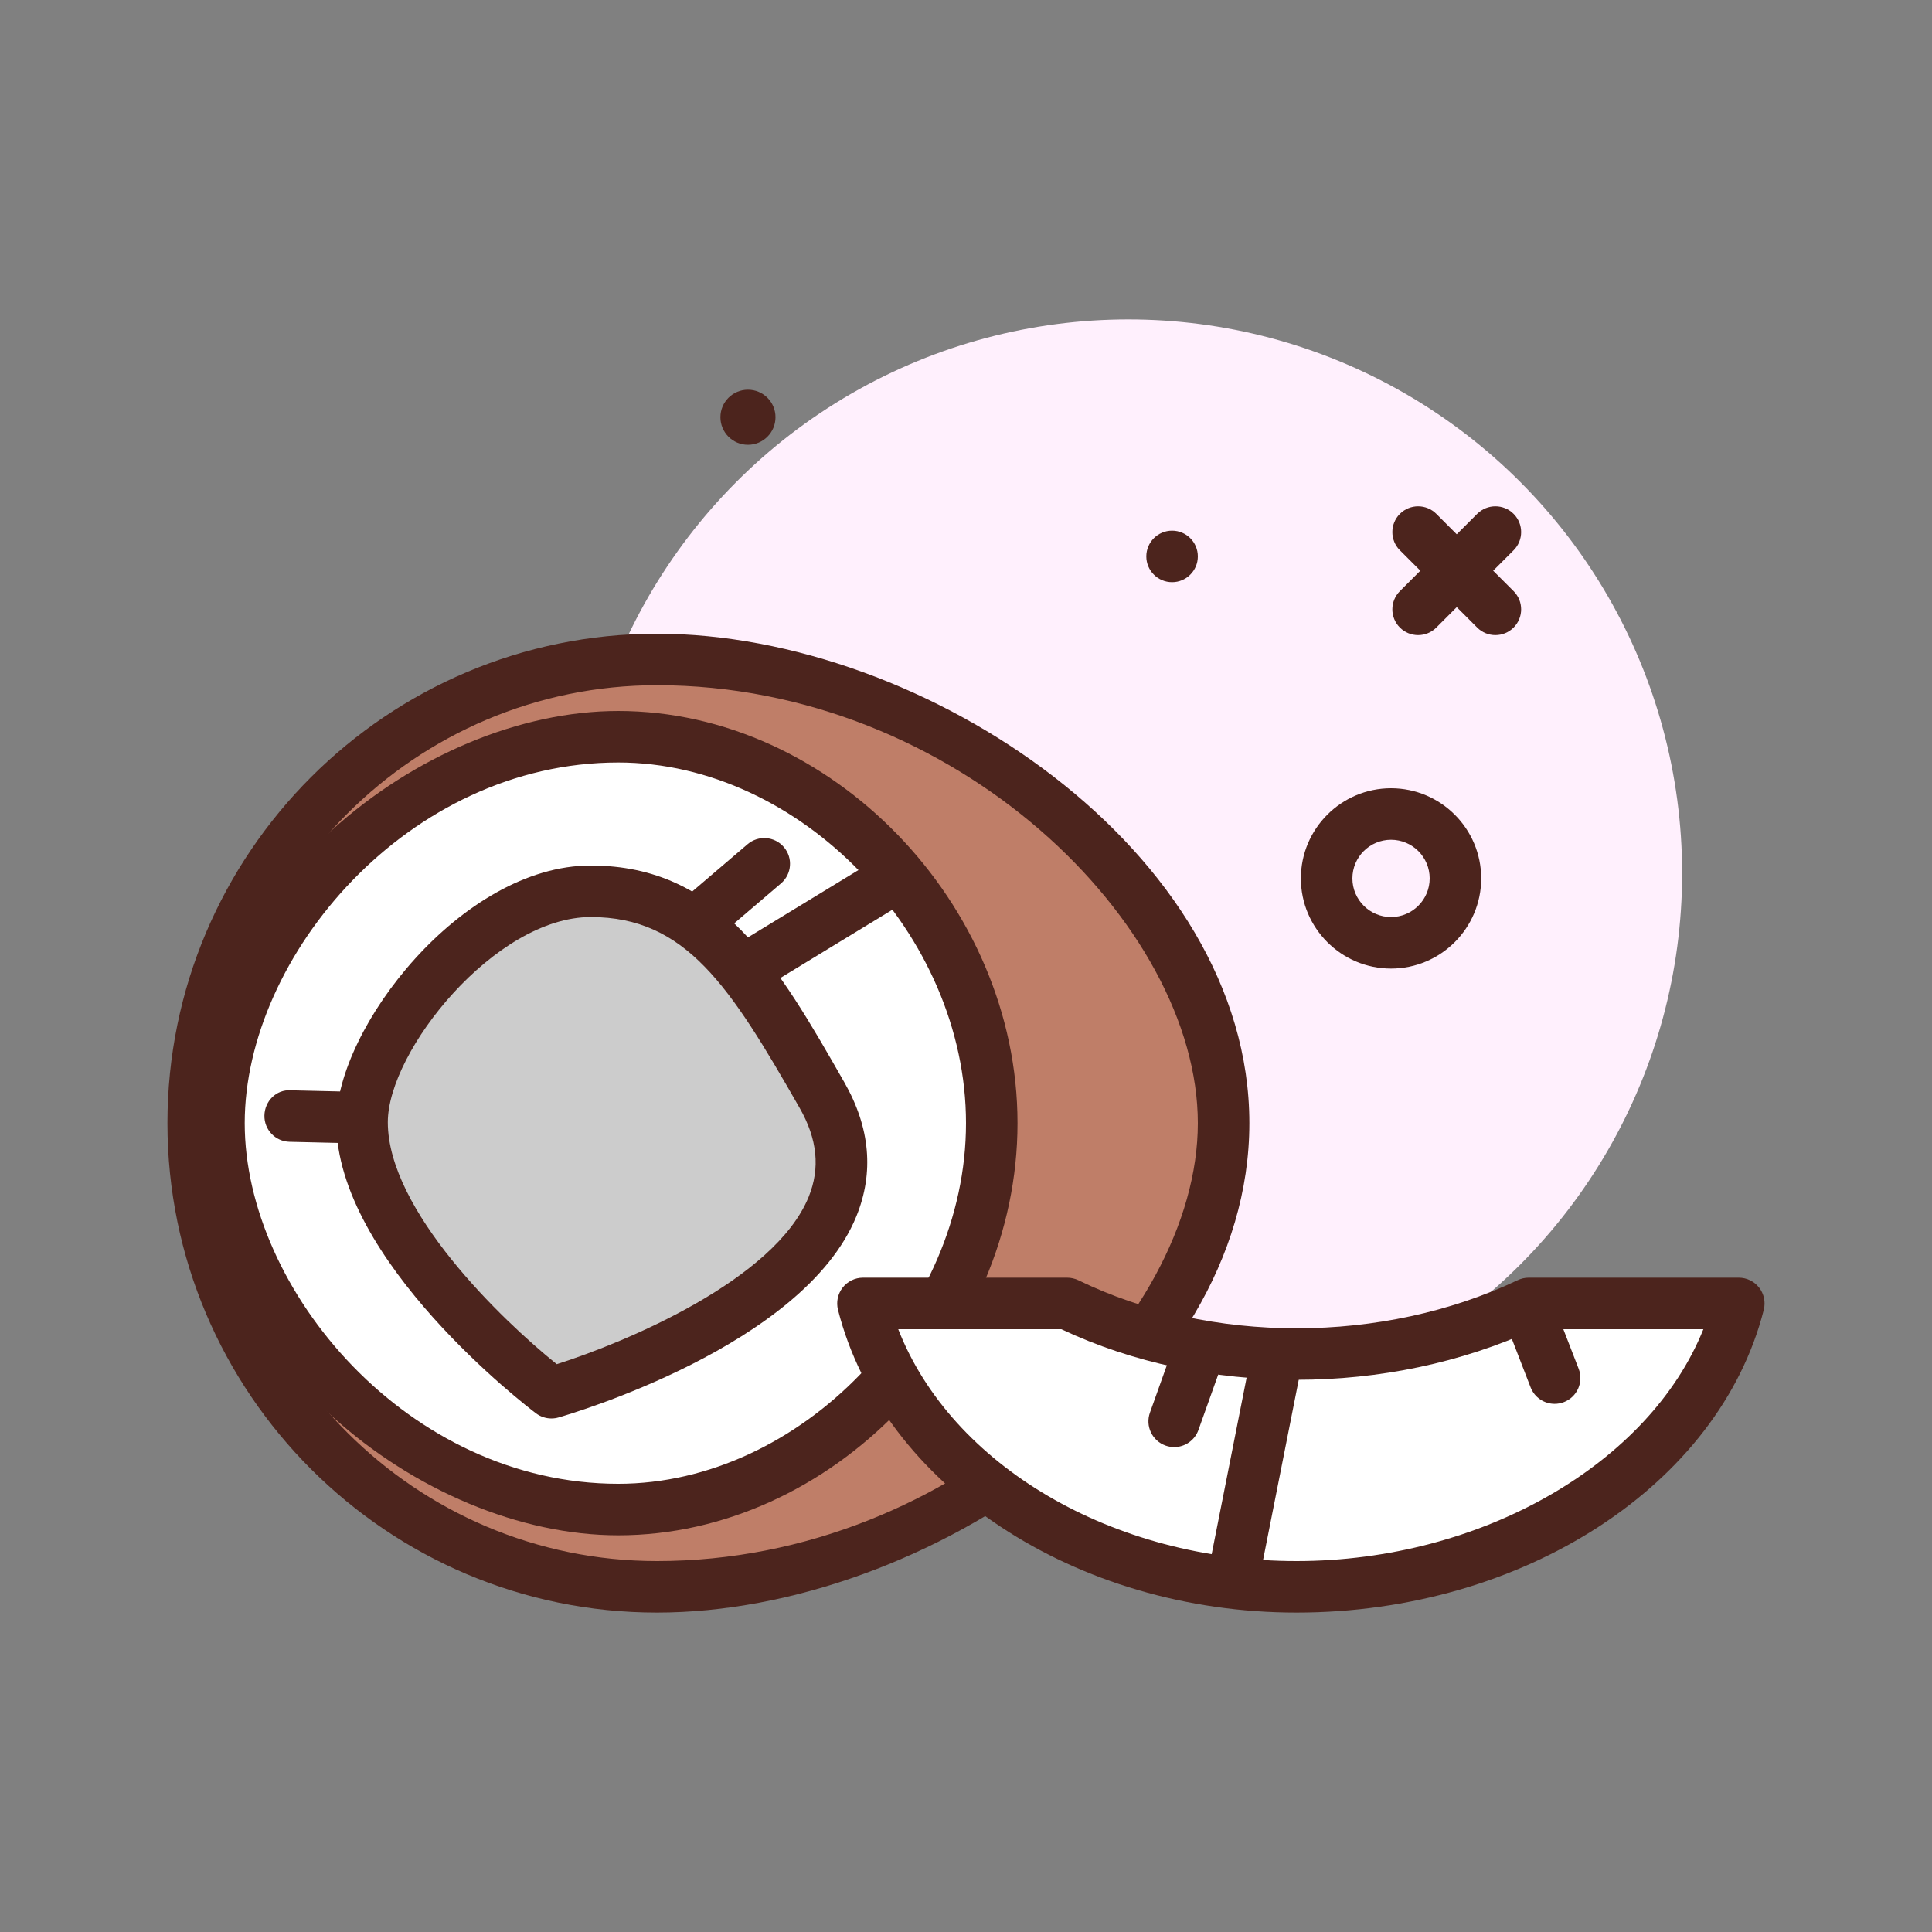 <svg id="coconut" enable-background="new 0 0 300 300" height="512" viewBox="0 0 300 300" width="512" xmlns="http://www.w3.org/2000/svg"><rect x="0" y="0" width="300" height="300" fill="#808080" stroke="none"/><g><circle cx="116.142" cy="64.791" fill="#4c241d" r="4.276"/><circle cx="175.2" cy="135.6" fill="#fff0fd" r="86"/><path d="m232.203 98.619c-1.023 0-2.047-.391-2.828-1.172l-12-12c-1.562-1.562-1.562-4.094 0-5.656s4.094-1.562 5.656 0l12 12c1.562 1.562 1.562 4.094 0 5.656-.781.781-1.804 1.172-2.828 1.172z" fill="#4c241d"/><path d="m220.203 98.619c-1.023 0-2.047-.391-2.828-1.172-1.562-1.562-1.562-4.094 0-5.656l12-12c1.562-1.562 4.094-1.562 5.656 0s1.562 4.094 0 5.656l-12 12c-.781.781-1.804 1.172-2.828 1.172z" fill="#4c241d"/><circle cx="182" cy="86.4" fill="#4c241d" r="4"/><g><path d="m190 174.4c0-39.764-48.236-72-88-72s-72 32.235-72 72 32.235 72 72 72 88-32.235 88-72z" fill="#bf7e68"/><path d="m102 250.4c-41.906 0-76-34.094-76-76s34.094-76 76-76c41.672 0 92 33.9 92 76s-50.328 76-92 76zm0-144c-37.496 0-68 30.504-68 68s30.504 68 68 68c46.531 0 84-37.199 84-68s-37.469-68-84-68z" fill="#4c241d"/></g><g><path d="m154 174.4c0-33.137-28.686-60-58-60s-62 26.863-62 60 32.686 60 62 60 58-26.863 58-60z" fill="#fff"/><path d="m96 238.4c-30.52 0-66-27.957-66-64s35.48-64 66-64c33.027 0 62 29.906 62 64s-28.973 64-62 64zm0-120c-32.664 0-58 30.104-58 56s25.336 56 58 56c28.262 0 54-26.691 54-56s-25.738-56-54-56z" fill="#4c241d"/></g><g><path d="m127.636 170.052c-10.628-18.598-18.401-31.652-35.917-31.652s-35.499 23.25-35.499 35.853c0 19.801 29.407 42.009 29.407 42.009s58.812-16.804 42.009-46.21z" fill="#ccc"/><path d="m85.625 220.261c-.859 0-1.707-.277-2.41-.809-1.266-.955-30.996-23.654-30.996-45.199 0-14.637 19.52-39.854 39.5-39.854 20.152 0 29.066 15.602 39.391 33.668 4.004 7.01 4.633 14.008 1.867 20.801-8.215 20.166-44.703 30.797-46.254 31.238-.36.105-.731.155-1.098.155zm6.094-77.861c-14.812 0-31.5 20.779-31.5 31.854 0 13.67 17.652 30.684 26.234 37.578 10.695-3.395 33.867-13.078 39.117-25.986 1.812-4.461 1.352-8.979-1.406-13.809-10.816-18.928-17.656-29.637-32.445-29.637z" fill="#4c241d"/></g><path d="m108.516 146.812c-1.129 0-2.25-.477-3.043-1.402-1.434-1.68-1.234-4.205.445-5.639l10.16-8.676c1.676-1.434 4.203-1.238 5.641.443 1.434 1.68 1.234 4.205-.445 5.639l-10.16 8.676c-.755.645-1.677.959-2.598.959z" fill="#4c241d"/><path d="m55.719 177.548c-.031 0-.062 0-.094-.002l-10.66-.248c-2.207-.051-3.957-1.883-3.906-4.092.051-2.207 1.816-4.051 4.094-3.904l10.66.248c2.207.051 3.957 1.883 3.906 4.092-.051 2.176-1.832 3.906-4 3.906z" fill="#4c241d"/><path d="m116.945 153.754c-1.352 0-2.668-.682-3.422-1.92-1.148-1.887-.551-4.348 1.336-5.496l21.566-13.137c1.906-1.15 4.355-.549 5.5 1.336 1.148 1.887.551 4.348-1.336 5.496l-21.566 13.137c-.652.396-1.371.584-2.078.584z" fill="#4c241d"/><g><path d="m201.31 210.4c-13.045 0-25.211-2.944-35.598-8h-31.712c6.365 25.104 34.079 44 67.311 44 33.23 0 62.324-18.896 68.689-44h-32.621c-10.645 5.056-23.025 8-36.069 8z" fill="#fff"/><path d="m201.312 250.4c-34.34 0-64.281-19.773-71.191-47.016-.301-1.197-.035-2.467.723-3.441.758-.973 1.922-1.543 3.156-1.543h31.711c.605 0 1.203.139 1.75.402 20.477 9.967 47.273 9.924 68.203-.016.535-.254 1.121-.387 1.715-.387h32.621c1.234 0 2.398.57 3.156 1.543.758.975 1.023 2.244.723 3.441-6.91 27.244-37.43 47.017-72.567 47.017zm-61.835-44c8.254 21.137 33.297 36 61.836 36 28.773 0 54.832-15.158 63.184-36h-26.227c-22.668 10.455-51.23 10.49-73.469 0z" fill="#4c241d"/></g><g fill="#4c241d"><path d="m241.402 217.99c-1.602 0-3.117-.973-3.73-2.559l-4.027-10.406c-.797-2.061.227-4.377 2.285-5.174 2.066-.795 4.375.225 5.176 2.287l4.027 10.406c.797 2.061-.227 4.377-2.285 5.174-.477.184-.965.272-1.446.272z"/><path d="m191.73 247.859c-.258 0-.52-.023-.781-.076-2.168-.43-3.574-2.533-3.148-4.701l6.379-32.221c.43-2.166 2.535-3.586 4.703-3.146 2.168.43 3.574 2.533 3.148 4.701l-6.379 32.221c-.379 1.904-2.05 3.222-3.922 3.222z"/><path d="m182.328 224.703c-.445 0-.898-.076-1.344-.234-2.082-.744-3.168-3.031-2.422-5.113l3.355-9.398c.738-2.078 3.012-3.172 5.109-2.422 2.082.744 3.168 3.031 2.422 5.113l-3.355 9.398c-.581 1.634-2.12 2.656-3.765 2.656z"/><path d="m216 150.4c-7.719 0-14-6.281-14-14s6.281-14 14-14 14 6.281 14 14-6.281 14-14 14zm0-20c-3.309 0-6 2.691-6 6s2.691 6 6 6 6-2.691 6-6-2.691-6-6-6z"/></g></g></svg>